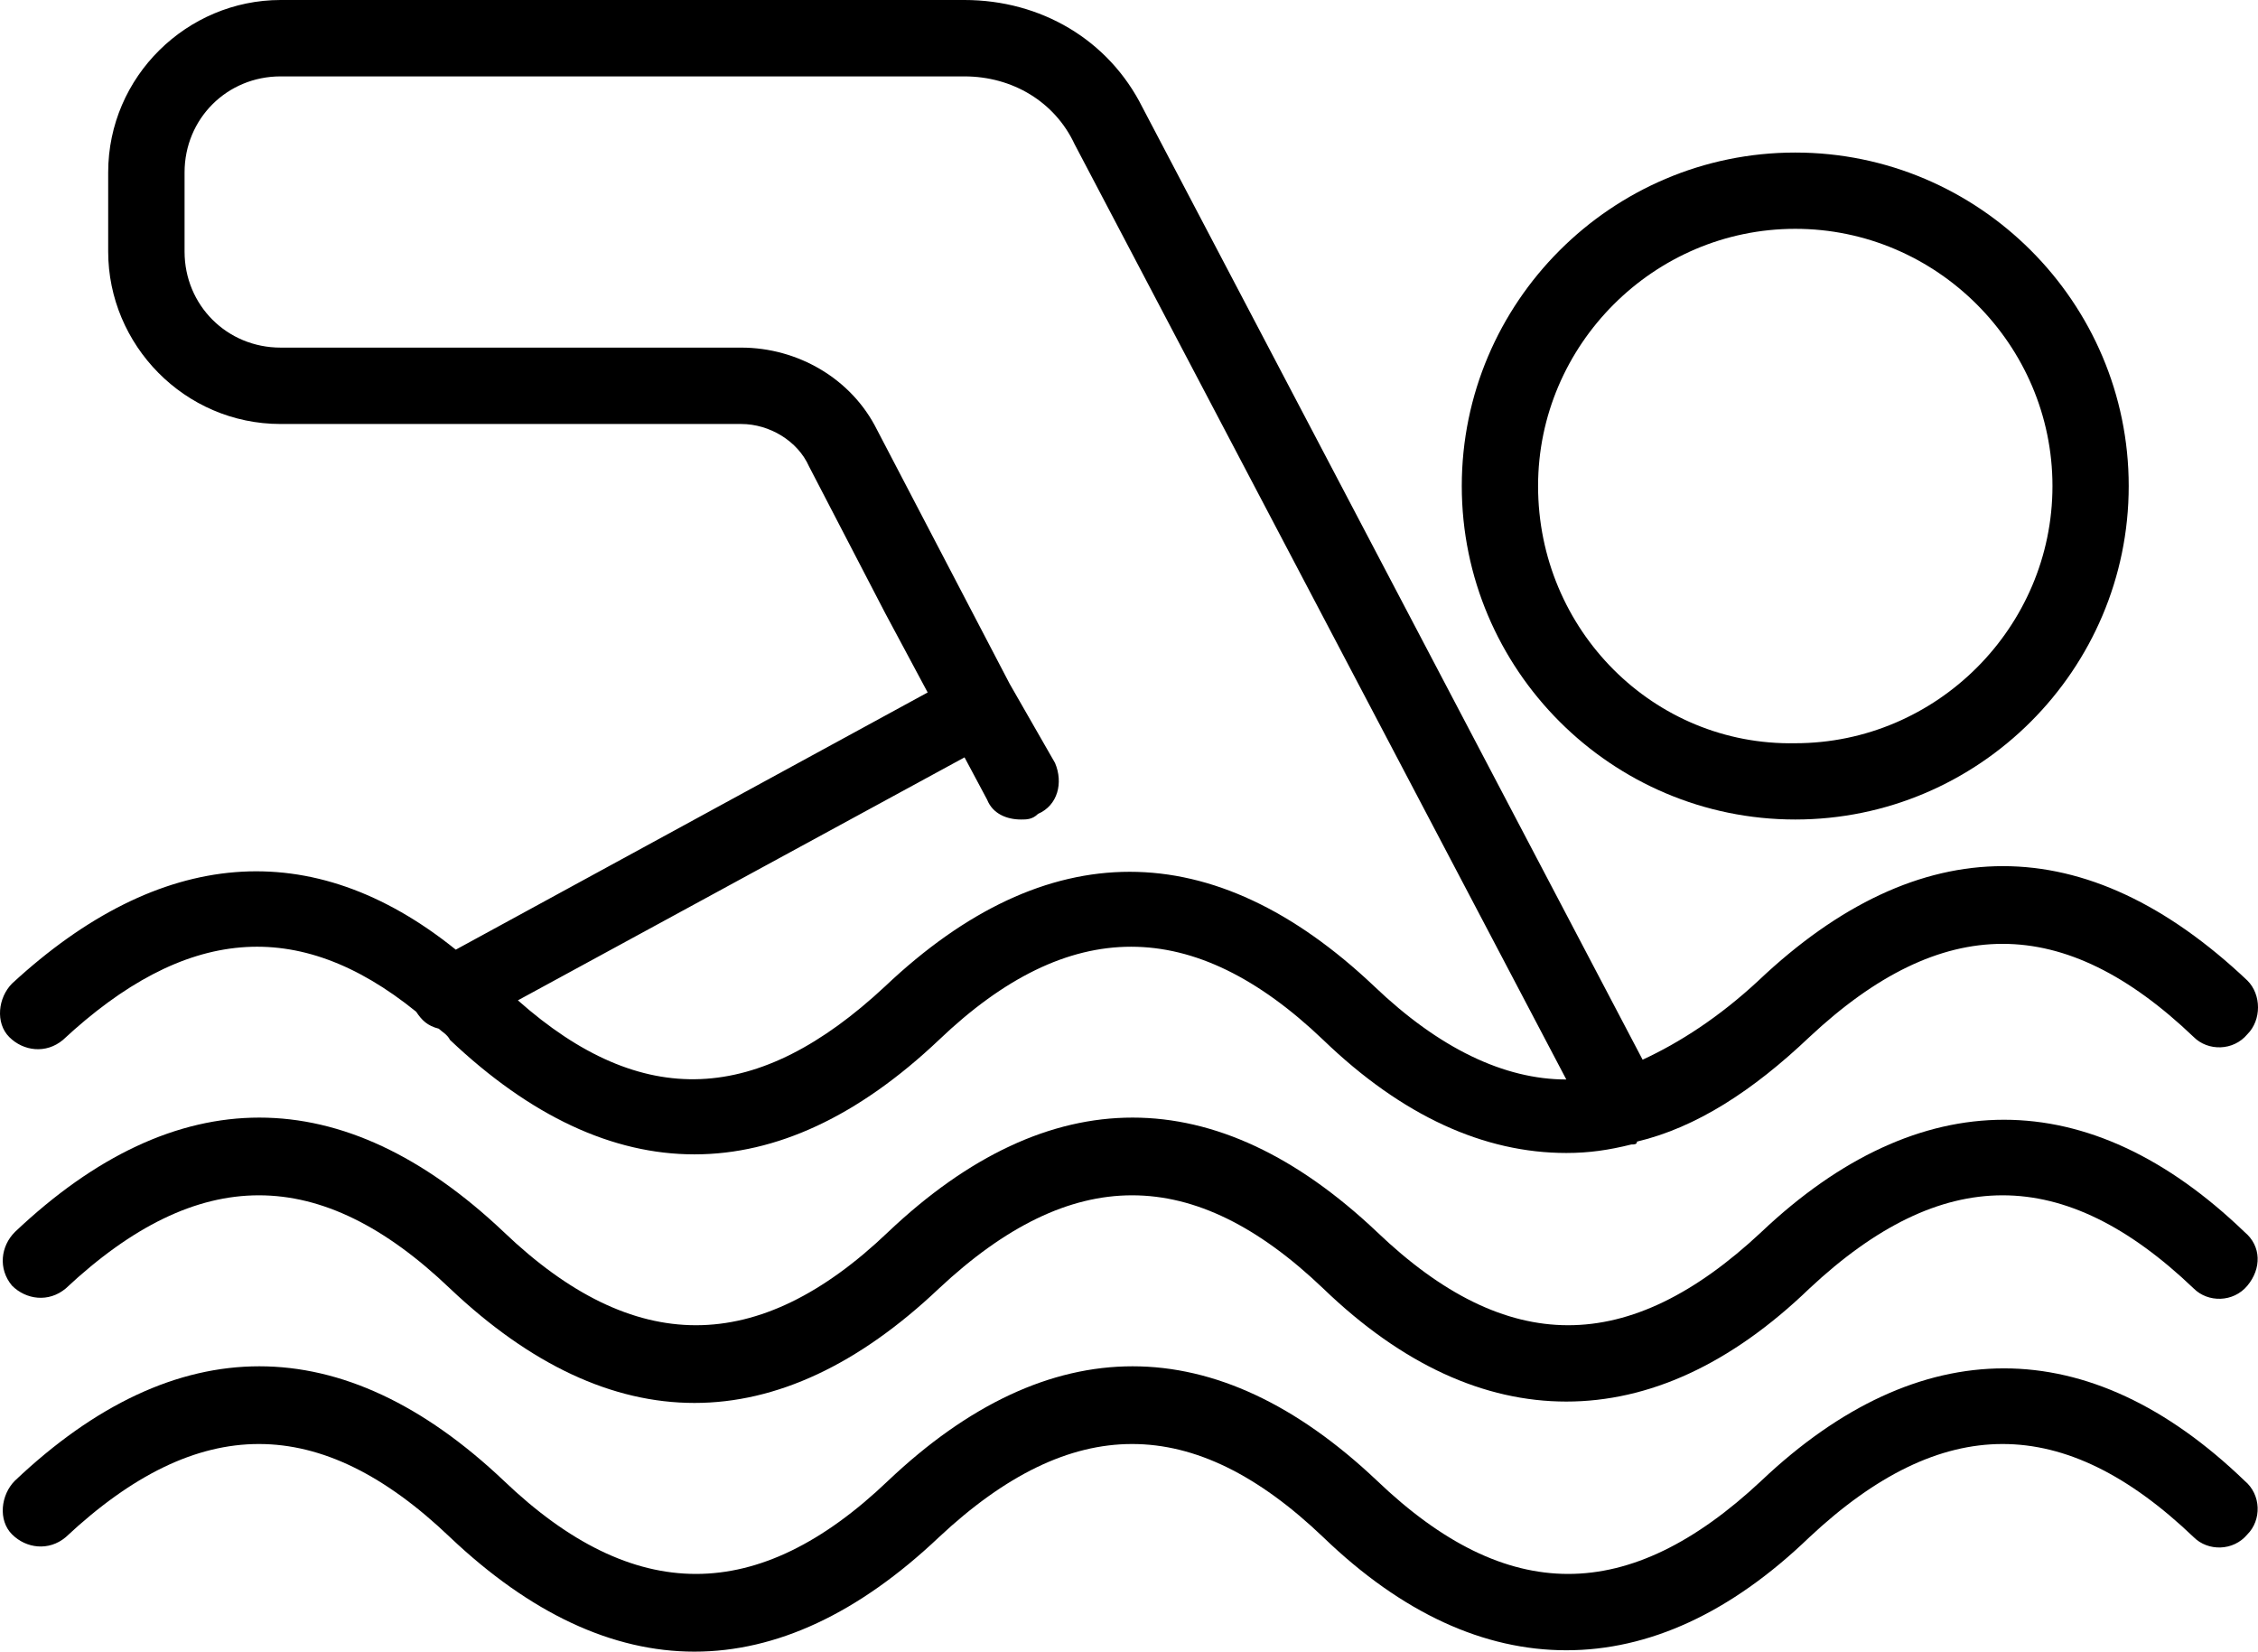 <?xml version="1.0" encoding="UTF-8"?>
<svg id="Layer_1" data-name="Layer 1" xmlns="http://www.w3.org/2000/svg" viewBox="0 0 958.878 701.365">
  <path d="M747.985,523.169c-56.391,52.781-108,52.781-163.22,0-68.391-64.781-139.22-64.781-207.61,0-55.219,52.781-108,52.781-163.22,0-68.391-64.781-139.22-64.781-207.61,0-6,6-7.219,15.609-1.219,22.781,6,6,15.609,7.219,22.781,1.219,56.391-52.781,108-52.781,163.22,0,68.391,64.781,139.22,64.781,207.61,0,56.391-52.781,108-52.781,163.22,0,33.609,32.391,68.391,48,103.22,48s69.609-15.609,103.22-48c56.391-52.781,108-52.781,163.22,0,6,6,16.781,6,22.781-1.219s6-16.781-1.219-22.781c-66-63.562-138-63.562-205.18,0h.006Z"/>
  <path d="M747.985,628.779c-56.391,52.781-108,52.781-163.22,0-68.391-64.781-139.22-64.781-207.61,0-55.219,52.781-108,52.781-163.22,0-68.391-64.781-139.22-64.781-207.61,0-6,6-7.219,16.781-1.219,22.781,6,6,15.609,7.219,22.781,1.219,56.391-52.781,108-52.781,163.22,0,68.391,64.781,139.22,64.781,207.61,0,56.391-52.781,108-52.781,163.22,0,33.609,32.391,68.391,48,103.22,48s69.609-15.609,103.22-48c56.391-52.781,108-52.781,163.22,0,6,6,16.781,6,22.781-1.219,6-6,6-16.781-1.219-22.781-66-63.609-138-63.609-205.18,0h.006Z"/>
  <path d="M5.156,417.609c-6,6-7.219,16.781-1.219,22.781,6,6,15.609,7.219,22.781,1.219,51.609-48,99.609-52.781,150-12,2.391,3.609,4.781,6,9.609,7.219,1.219,1.219,3.609,2.391,4.781,4.781,68.391,64.781,139.22,64.781,207.61,0,55.219-52.781,108-52.781,163.22,0,33.609,32.391,68.391,48,103.22,48,9.609,0,18-1.219,27.609-3.609,1.219,0,2.391,0,2.391-1.219,25.219-6,49.219-21.609,73.219-44.391,56.391-52.781,108-52.781,163.22,0,6,6,16.781,6,22.781-1.219,6-6,6-16.781,0-22.781-68.391-64.781-139.22-64.781-207.61,0-16.781,15.609-33.609,26.391-49.219,33.609L485.159,45.609C470.768,16.828,441.94,0,409.55,0H119.16C79.551,0,45.941,32.391,45.941,73.219v33.609c0,39.609,32.391,73.219,73.219,73.219h195.61c12,0,24,7.219,28.781,18l32.391,62.391,18,33.609-200.39,109.22c-61.172-49.266-125.95-43.266-188.39,14.344l-.006-.002ZM409.595,321.609l9.609,18c2.391,6,8.391,8.391,14.391,8.391,2.391,0,4.781,0,7.219-2.391,8.391-3.609,10.781-13.219,7.219-21.609l-19.266-33.609-56.391-108c-10.781-21.609-33.609-34.781-57.609-34.781H119.157c-22.781,0-40.781-18-40.781-40.781v-33.609c0-22.781,18-40.781,40.781-40.781h290.39c20.391,0,38.391,10.781,46.781,28.781l208.82,397.18c-26.391,0-54-13.219-81.609-39.609-68.391-64.781-139.22-64.781-207.61,0-54,50.391-103.22,52.781-156,6l189.666-103.182Z"/>
  <path d="M903.975,206.389c0-78-63.609-141.61-141.61-141.61s-141.61,63.609-141.61,141.61,63.609,141.61,141.61,141.61,141.61-63.609,141.61-141.61ZM653.155,206.389c0-60,49.219-109.22,109.22-109.22s109.22,49.219,109.22,109.22-49.219,109.22-109.22,109.22c-60,1.172-109.22-48-109.22-109.22h0Z"/>
</svg>